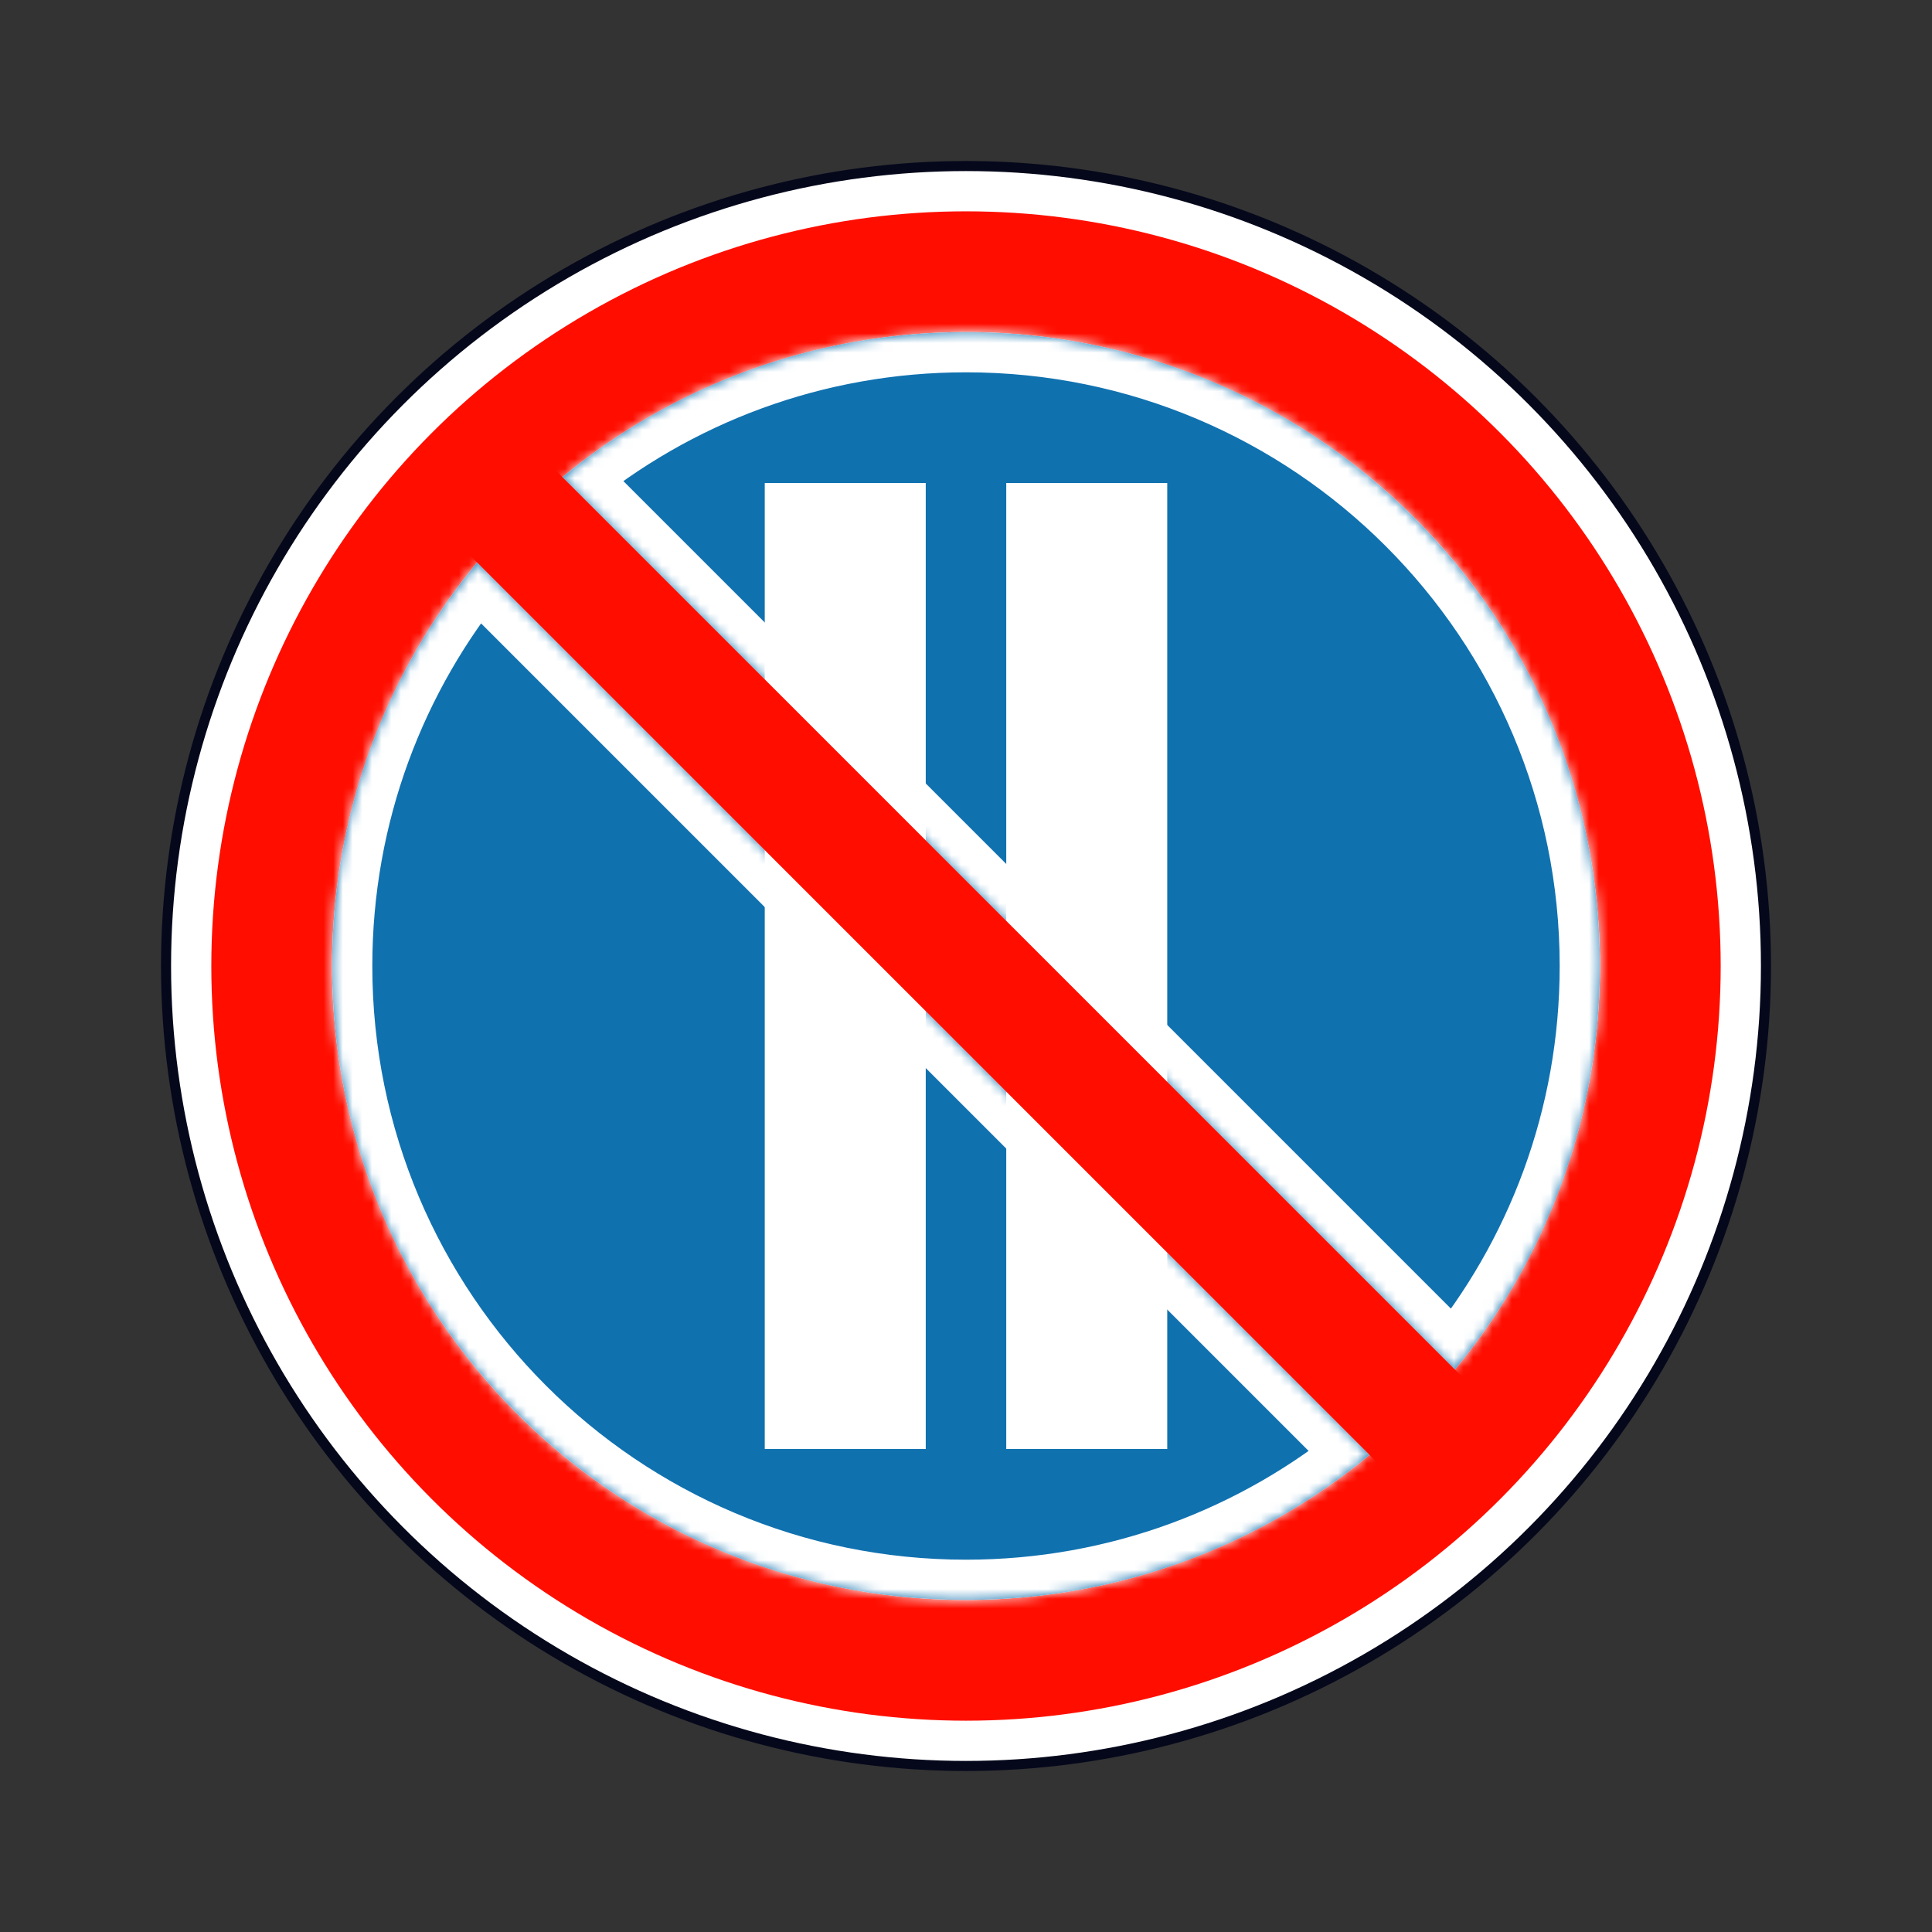 <svg width="200" height="200" viewBox="0 0 200 200" fill="none" xmlns="http://www.w3.org/2000/svg">
<rect x="0" y="0" width="200" height="200" fill="#333333" stroke="none"/>
<circle cx="100" cy="100" r="82.812" fill="white" stroke="#05081B" stroke-width="1.042"/>
<circle cx="100" cy="100.001" r="71.875" stroke="#FF0E00" stroke-width="12.5"/>
<mask id="path-3-inside-1_0_3817" fill="white">
<path fill-rule="evenodd" clip-rule="evenodd" d="M150.613 141.776C159.991 130.427 165.625 115.872 165.625 100C165.625 63.756 136.244 34.375 100 34.375C84.128 34.375 69.573 40.009 58.224 49.387L150.613 141.776ZM141.774 150.614C130.426 159.991 115.871 165.625 100 165.625C63.756 165.625 34.375 136.244 34.375 100C34.375 84.129 40.009 69.574 49.386 58.226L141.774 150.614Z"/>
</mask>
<path fill-rule="evenodd" clip-rule="evenodd" d="M150.613 141.776C159.991 130.427 165.625 115.872 165.625 100C165.625 63.756 136.244 34.375 100 34.375C84.128 34.375 69.573 40.009 58.224 49.387L150.613 141.776ZM141.774 150.614C130.426 159.991 115.871 165.625 100 165.625C63.756 165.625 34.375 136.244 34.375 100C34.375 84.129 40.009 69.574 49.386 58.226L141.774 150.614Z" fill="#1071AF"/>
<path d="M150.613 141.776L147.667 144.722L150.906 147.962L153.825 144.43L150.613 141.776ZM58.224 49.387L55.57 46.175L52.038 49.094L55.278 52.333L58.224 49.387ZM141.774 150.614L144.428 153.826L147.96 150.908L144.72 147.668L141.774 150.614ZM49.386 58.226L52.332 55.28L49.092 52.04L46.174 55.572L49.386 58.226ZM161.458 100C161.458 114.868 156.184 128.492 147.401 139.122L153.825 144.43C163.797 132.362 169.792 116.876 169.792 100L161.458 100ZM100 38.542C133.942 38.542 161.458 66.058 161.458 100L169.792 100C169.792 61.455 138.545 30.208 100 30.208V38.542ZM60.879 52.599C71.508 43.816 85.132 38.542 100 38.542V30.208C83.124 30.208 67.638 36.203 55.57 46.175L60.879 52.599ZM55.278 52.333L147.667 144.722L153.559 138.829L61.171 46.441L55.278 52.333ZM139.12 147.402C128.491 156.185 114.867 161.458 100 161.458L100 169.792C116.875 169.792 132.361 163.798 144.428 153.826L139.12 147.402ZM100 161.458C66.058 161.458 38.542 133.943 38.542 100H30.208C30.208 138.545 61.455 169.792 100 169.792L100 161.458ZM38.542 100C38.542 85.133 43.815 71.509 52.598 60.88L46.174 55.572C36.203 67.639 30.208 83.125 30.208 100H38.542ZM144.72 147.668L52.332 55.28L46.439 61.172L138.828 153.561L144.72 147.668Z" fill="white" mask="url(#path-3-inside-1_0_3817)"/>
<path fill-rule="evenodd" clip-rule="evenodd" d="M120.833 50.001H104.167L104.167 150.001H120.833L120.833 50.001ZM95.833 50.002H79.167L79.167 150.002H95.833L95.833 50.002Z" fill="white"/>
<path d="M52.083 52.083L149.311 149.31" stroke="#FF0E00" stroke-width="12.5" stroke-linecap="square"/>
</svg>
